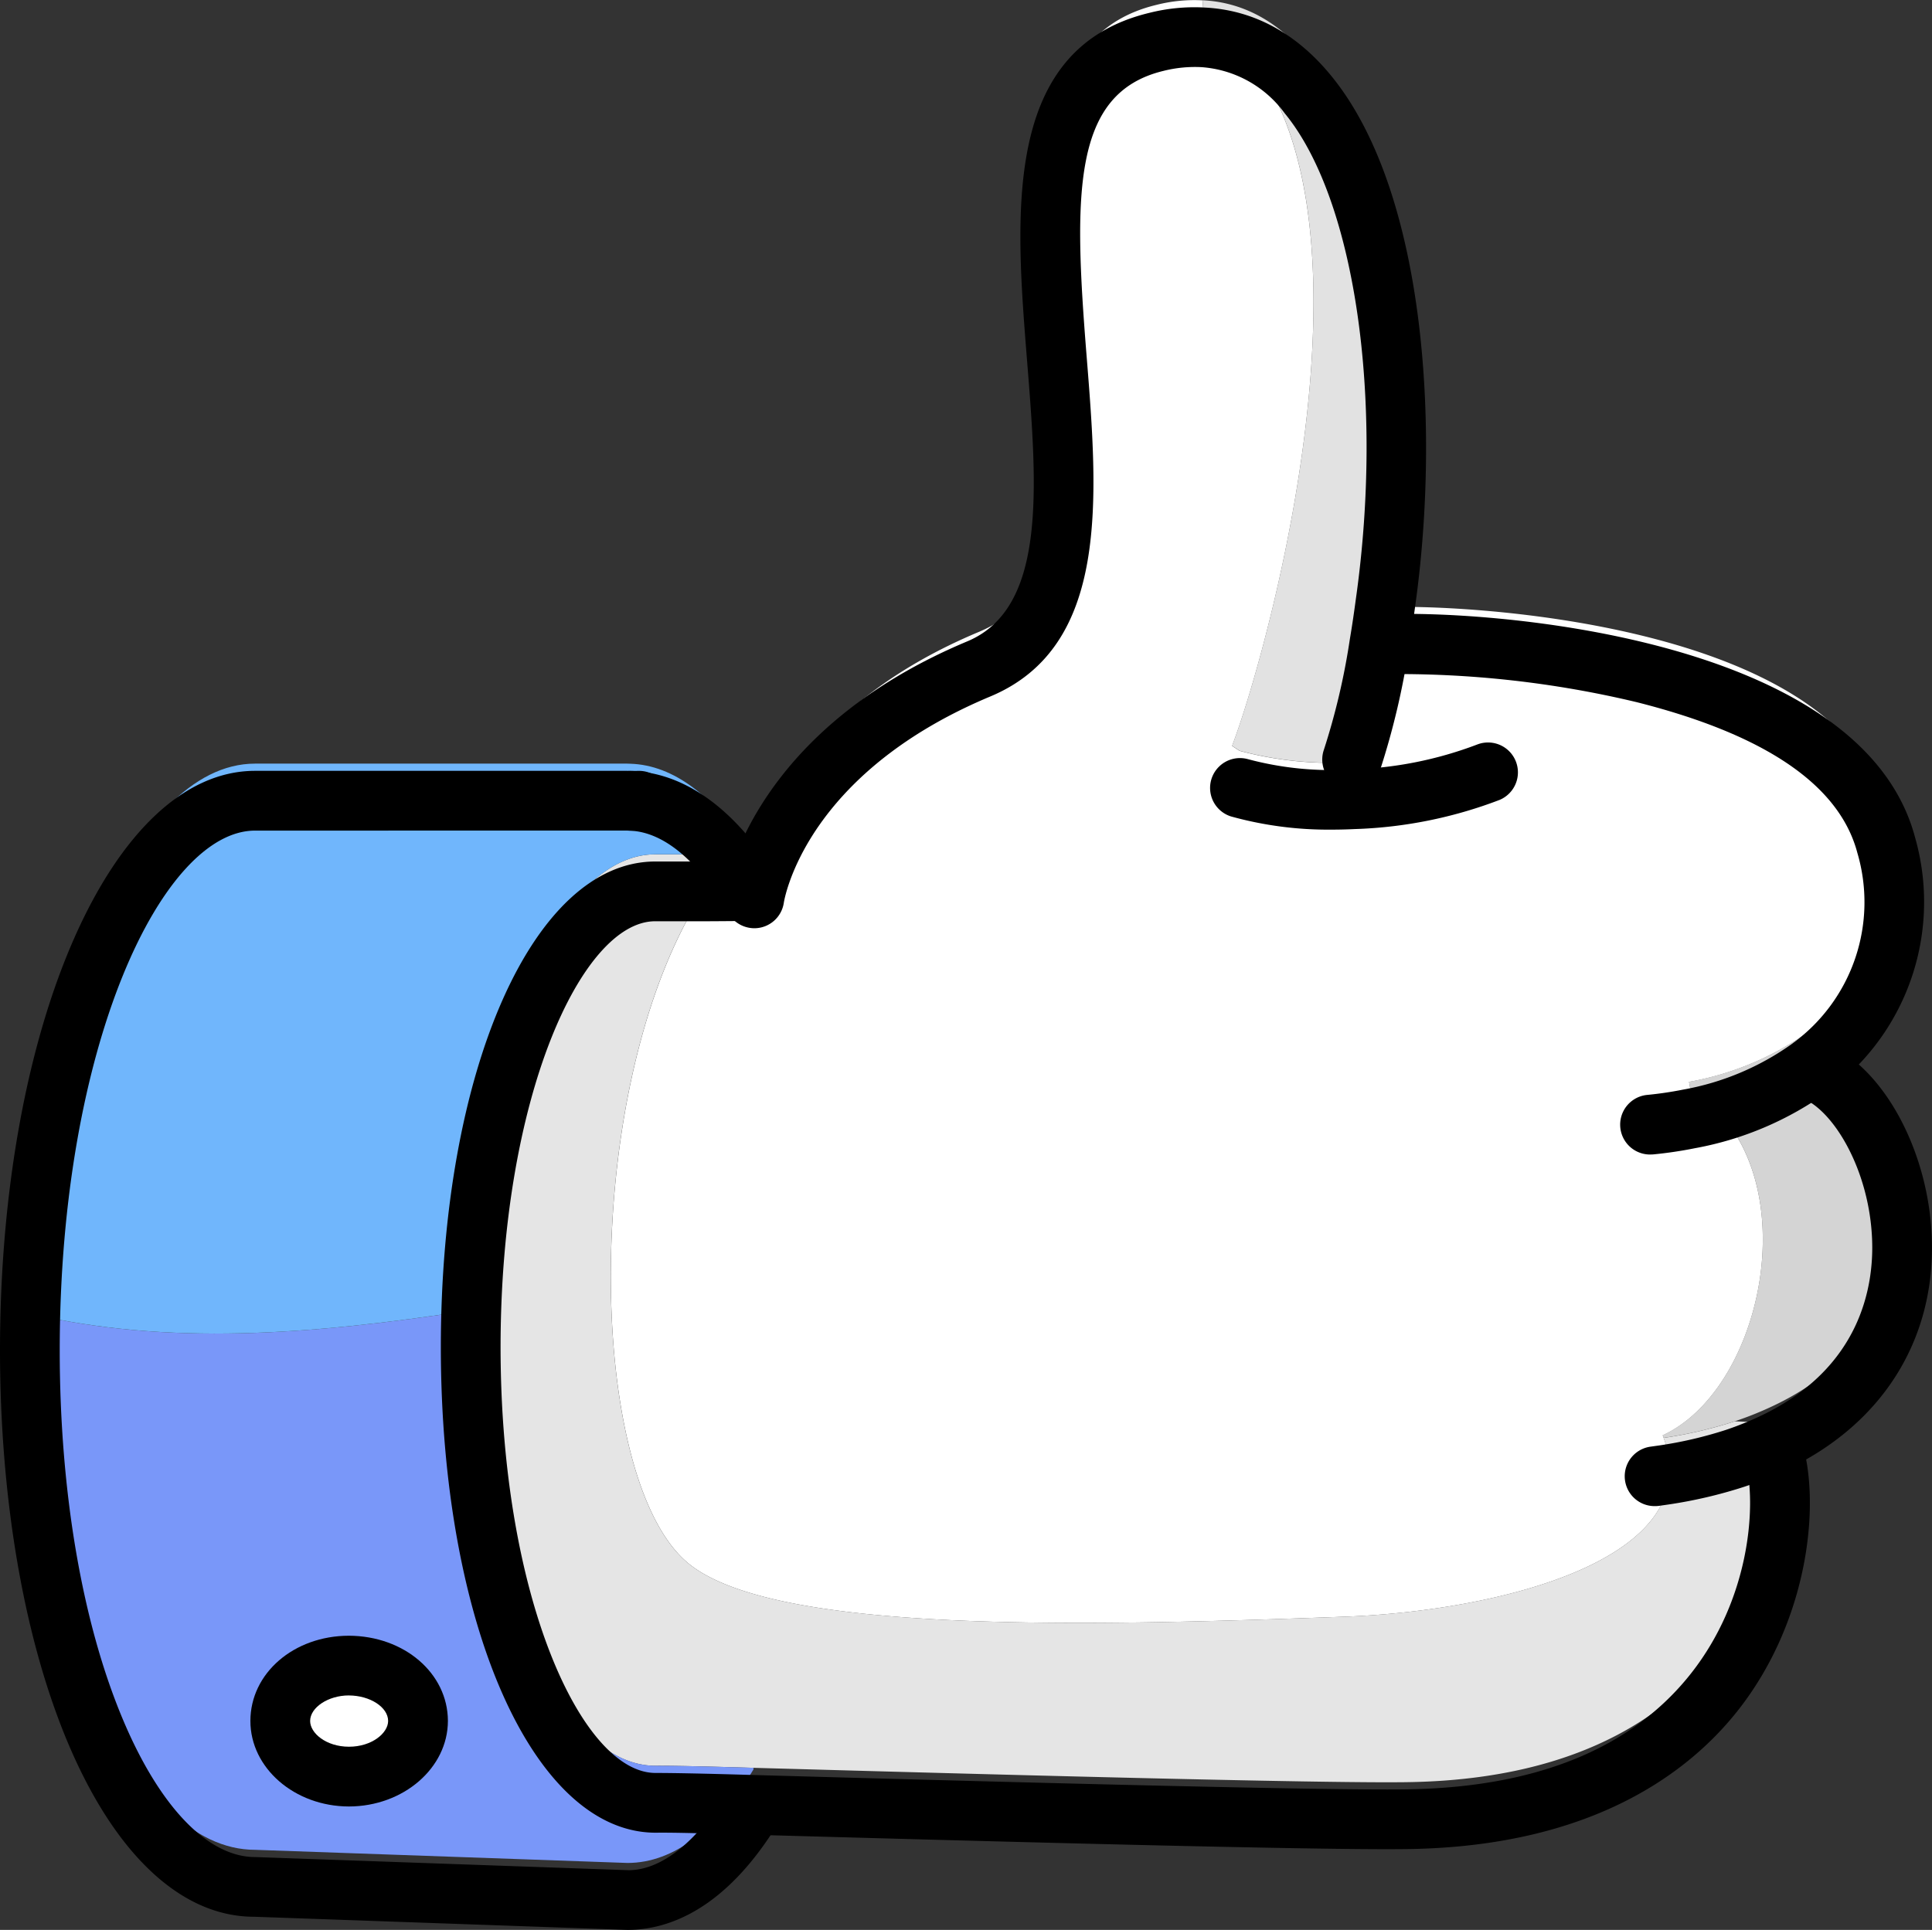 <svg xmlns="http://www.w3.org/2000/svg" width="177.409" height="177.258" viewBox="0 0 177.409 177.258">
  <rect x="0" y="0" width="177.409" height="177.258" fill="#333333" stroke="none"/>
  <g id="Layer_14" data-name="Layer 14" transform="translate(-441.59 -421.734)">
    <g id="Group_65" data-name="Group 65" transform="translate(441.59 421.734)">
      <g id="Group_62" data-name="Group 62" transform="translate(2.745)">
        <path id="Path_192" data-name="Path 192" d="M531.266,514.531c9.695-4.491,13.493-25.091,2.54-31.791l-.124-.673a27.1,27.1,0,0,0,11.217-4.783l.228.342c7.936,3.2,14.83,25.345-3.6,34.15a31.182,31.182,0,0,1-3.628,1.469,39.677,39.677,0,0,1-6.546,1.525Z" transform="translate(-381.33 -382.706)" fill="#d4d4d4"/>
        <path id="Path_193" data-name="Path 193" d="M506.528,421.75c15.177.8,20.135,28,16.745,51.98-.163,1.205-.344,2.459-.557,3.712a66.446,66.446,0,0,1-2.516,10.68l.148,3.6a32.609,32.609,0,0,1-10.469-1.044l-.688-.451c3.456-9.059,16.394-55.678-2.787-67Z" transform="translate(-398.797 -421.724)" fill="#e2e2e2"/>
        <path id="Path_194" data-name="Path 194" d="M573.541,521.1l.124.673c10.953,6.7,7.154,27.3-2.54,31.791l.089.242c4.083,11.116-15.053,15.885-29.264,16.418-23.927.88-52.63,1.621-60.4-4.985-9.48-8.057-9.817-44.906,1.847-62.084l-.009-2.949c1.386-.007,2.678-.015,3.841-.029l-.009-.255.667.053c.778-3.085,4.481-13.522,20.439-20.2,18.894-7.915-5.5-52.347,16.309-57.593a14.061,14.061,0,0,1,4.282-.414l-.124,1.478c19.181,11.326,6.243,57.944,2.787,67l.688.451a32.609,32.609,0,0,0,10.469,1.044l-.148-3.6a66.446,66.446,0,0,0,2.516-10.68l.334.058c6.3-.354,41.633,1.11,46.215,18.456a18.846,18.846,0,0,1-6.884,20.332l-.015.015A27.1,27.1,0,0,1,573.541,521.1Z" transform="translate(-421.188 -421.734)" fill="#fff"/>
        <path id="Path_195" data-name="Path 195" d="M492.941,551.726c-4.027-.119-7.212-.2-9-.187-9.337-.007-16.953-18.749-16.968-41.837,0-23.119,7.6-41.87,16.942-41.878q2.579.005,4.779,0l.008,2.949c-11.664,17.179-11.327,54.028-1.847,62.084,7.769,6.606,36.473,5.865,60.4,4.985,14.211-.533,33.347-5.3,29.264-16.418a39.685,39.685,0,0,0,6.546-1.525l3.756.16c1.823,8.339-2.013,32.3-33.391,32.976C545.909,553.207,510.853,552.226,492.941,551.726Z" transform="translate(-426.498 -389.355)" fill="#e5e5e5"/>
        <path id="Path_196" data-name="Path 196" d="M472.495,524.065c-3.473.008-6.3,2.266-6.3,5.087-.005,2.8,2.826,5.1,6.3,5.111,3.523-.007,6.347-2.3,6.351-5.118C478.832,526.326,476.016,524.075,472.495,524.065Zm28.154,10.192c1.784-.012,4.97.068,9,.187l0,.143c-3.3,5.447-7.3,8.595-11.569,8.595L463.9,541.976c-11.409.012-20.68-21.379-20.693-49.247,12.643,2.925,25.561,1.987,40.479-.31C483.7,515.508,491.312,534.25,500.649,534.256Z" transform="translate(-443.202 -372.073)" fill="#7997f9"/>
        <path id="Path_197" data-name="Path 197" d="M509.244,471.229c-1.163.014-2.455.022-3.841.029q-2.2.008-4.779,0c-9.339.008-16.939,18.759-16.942,41.878-14.918,2.3-27.836,3.235-40.479.31,0-27.9,9.262-50.505,20.671-50.516l34.178,0,.271.009c4.027.119,7.764,3.066,10.914,8.036Z" transform="translate(-443.202 -392.792)" fill="#70b6fc"/>
      </g>
      <g id="Group_64" data-name="Group 64" transform="translate(0 0.663)">
        <path id="Path_198" data-name="Path 198" d="M552.24,556.939c-10.757,0-41.226-.851-58.242-1.326-4.617-.138-7.369-.209-8.906-.187-11.237-.008-19.711-19.173-19.726-44.579.005-25.431,8.465-44.613,19.684-44.623q2.582.005,4.774,0c1.374-.007,2.658-.017,3.817-.031h.031a2.744,2.744,0,0,1,.032,5.487c-1.17.014-2.465.024-3.86.031q-2.214,0-4.8,0c-6.708.005-14.189,16.079-14.193,39.134.014,23.031,7.507,39.088,14.225,39.093,1.58,0,4.4.051,9.078.191,17.16.478,52.862,1.478,60.346,1.306,11.671-.252,20.307-3.832,25.672-10.646,5.315-6.751,5.964-15.063,5.1-19a2.743,2.743,0,0,1,5.36-1.171c1.3,5.94-.075,15.849-6.153,23.569-4.42,5.612-13.187,12.378-29.86,12.734C554,556.932,553.2,556.939,552.24,556.939Z" transform="translate(-424.885 -387.758)"/>
        <path id="Path_199" data-name="Path 199" d="M483.407,504.718a2.64,2.64,0,0,1-.364-.026,2.748,2.748,0,0,1-2.363-3.046,11.317,11.317,0,0,1,.243-1.205c.851-3.38,4.953-14.92,22.043-22.074,7.306-3.061,6.42-14.109,5.484-25.806-1.076-13.437-2.3-28.666,11.242-31.922a16.871,16.871,0,0,1,5.1-.484c4.449.233,8.343,2.326,11.544,6.213,8.639,10.491,10.112,32.112,7.738,48.886-.163,1.221-.347,2.5-.567,3.787a70.028,70.028,0,0,1-2.641,11.152,2.743,2.743,0,0,1-5.16-1.861,63.46,63.46,0,0,0,2.392-10.2c.209-1.229.385-2.452.543-3.63,2.608-18.449-.082-36.8-6.54-44.647a10.365,10.365,0,0,0-7.631-4.226,11.783,11.783,0,0,0-3.485.341c-8.385,2.016-8.264,11.225-7.069,26.153,1.054,13.13,2.14,26.707-8.833,31.305-14.743,6.17-18.146,15.6-18.839,18.342-.083.337-.121.55-.129.61A2.738,2.738,0,0,1,483.407,504.718Z" transform="translate(-414.14 -420.124)"/>
        <path id="Path_200" data-name="Path 200" d="M518.052,467.8a33.344,33.344,0,0,1-9.247-1.207,2.743,2.743,0,0,1,1.543-5.264,29.568,29.568,0,0,0,9.563.938,35.153,35.153,0,0,0,11.5-2.29,2.744,2.744,0,0,1,2.045,5.092,40.788,40.788,0,0,1-13.311,2.68Q519.089,467.8,518.052,467.8Z" transform="translate(-395.751 -392.263)"/>
        <path id="Path_201" data-name="Path 201" d="M541.824,502.509a2.744,2.744,0,0,1-.266-5.474,32.905,32.905,0,0,0,3.306-.487,24.647,24.647,0,0,0,10.059-4.244c.015-.014.032-.027.048-.039a16.04,16.04,0,0,0,5.9-17.463c-1.917-7.257-10.589-11.4-20.258-13.84a94.117,94.117,0,0,0-23.151-2.574,2.743,2.743,0,1,1-.308-5.477c8.521-.484,44.048,1.66,49.023,20.5a21.575,21.575,0,0,1-7.811,23.165c-.032.027-.063.053-.092.073a30.035,30.035,0,0,1-12.344,5.285,37.7,37.7,0,0,1-3.838.567C542.006,502.5,541.914,502.509,541.824,502.509Z" transform="translate(-390.316 -397.131)"/>
        <path id="Path_202" data-name="Path 202" d="M531.958,518.626a2.743,2.743,0,0,1-.375-5.46l.831-.117a37.367,37.367,0,0,0,6.073-1.417,28.491,28.491,0,0,0,3.286-1.331c9.146-4.372,10.3-11.911,10.164-16.018-.2-6.385-3.468-11.938-6.4-13.12a2.743,2.743,0,1,1,2.052-5.087c5.348,2.157,9.575,9.909,9.829,18.035.291,9.26-4.548,16.964-13.272,21.132a33.5,33.5,0,0,1-3.935,1.6,42.847,42.847,0,0,1-7.016,1.64l-.86.123A2.908,2.908,0,0,1,531.958,518.626Z" transform="translate(-380.024 -380.955)"/>
        <path id="Path_203" data-name="Path 203" d="M487.625,474.847a2.74,2.74,0,0,1-2.319-1.275c-1.919-3.026-4.982-6.655-8.681-6.764a2.742,2.742,0,0,1-2.659-2.823,2.793,2.793,0,0,1,2.823-2.661c4.834.143,9.381,3.364,13.151,9.311a2.744,2.744,0,0,1-2.314,4.212Z" transform="translate(-418.844 -391.178)"/>
        <path id="Path_204" data-name="Path 204" d="M499.206,567.777l-34.273-1.207h-.014c-6.618,0-12.7-5.627-17.036-15.841-4.05-9.546-6.284-22.384-6.293-36.147,0-29.855,10.287-53.248,23.412-53.262l34.181,0,.354.01.759-.007h.017a2.744,2.744,0,0,1,.017,5.487l-.862.005-.371-.01-34.093.005c-8.479.009-17.928,19.629-17.93,47.773.007,13.043,2.089,25.12,5.859,34.005,3.368,7.944,7.774,12.5,12.087,12.5h.005l34.275,1.207c3.01,0,6.286-2.584,9.128-7.273a2.743,2.743,0,0,1,4.692,2.842C508.154,566.056,502.812,567.777,499.206,567.777Z" transform="translate(-441.59 -391.183)"/>
        <g id="Group_63" data-name="Group 63" transform="translate(22.993 149.575)">
          <path id="Path_205" data-name="Path 205" d="M469.356,514.667c0,2.819-2.828,5.109-6.351,5.116-3.473-.007-6.3-2.307-6.3-5.111,0-2.819,2.828-5.077,6.3-5.086C466.528,509.6,469.344,511.846,469.356,514.667Z" transform="translate(-453.963 -506.844)" fill="#fff"/>
          <path id="Path_206" data-name="Path 206" d="M464.143,523.66c-5-.01-9.054-3.536-9.048-7.861.005-4.374,3.976-7.811,9.037-7.823,5.092.014,9.082,3.446,9.1,7.811v.017C473.224,520.126,469.148,523.65,464.143,523.66Zm-.012-10.2c-1.881,0-3.548,1.1-3.55,2.346,0,1.115,1.461,2.362,3.562,2.365s3.6-1.251,3.6-2.37C467.735,514.538,466.082,513.467,464.131,513.462Z" transform="translate(-455.095 -507.976)"/>
        </g>
      </g>
    </g>
  </g>
</svg>
